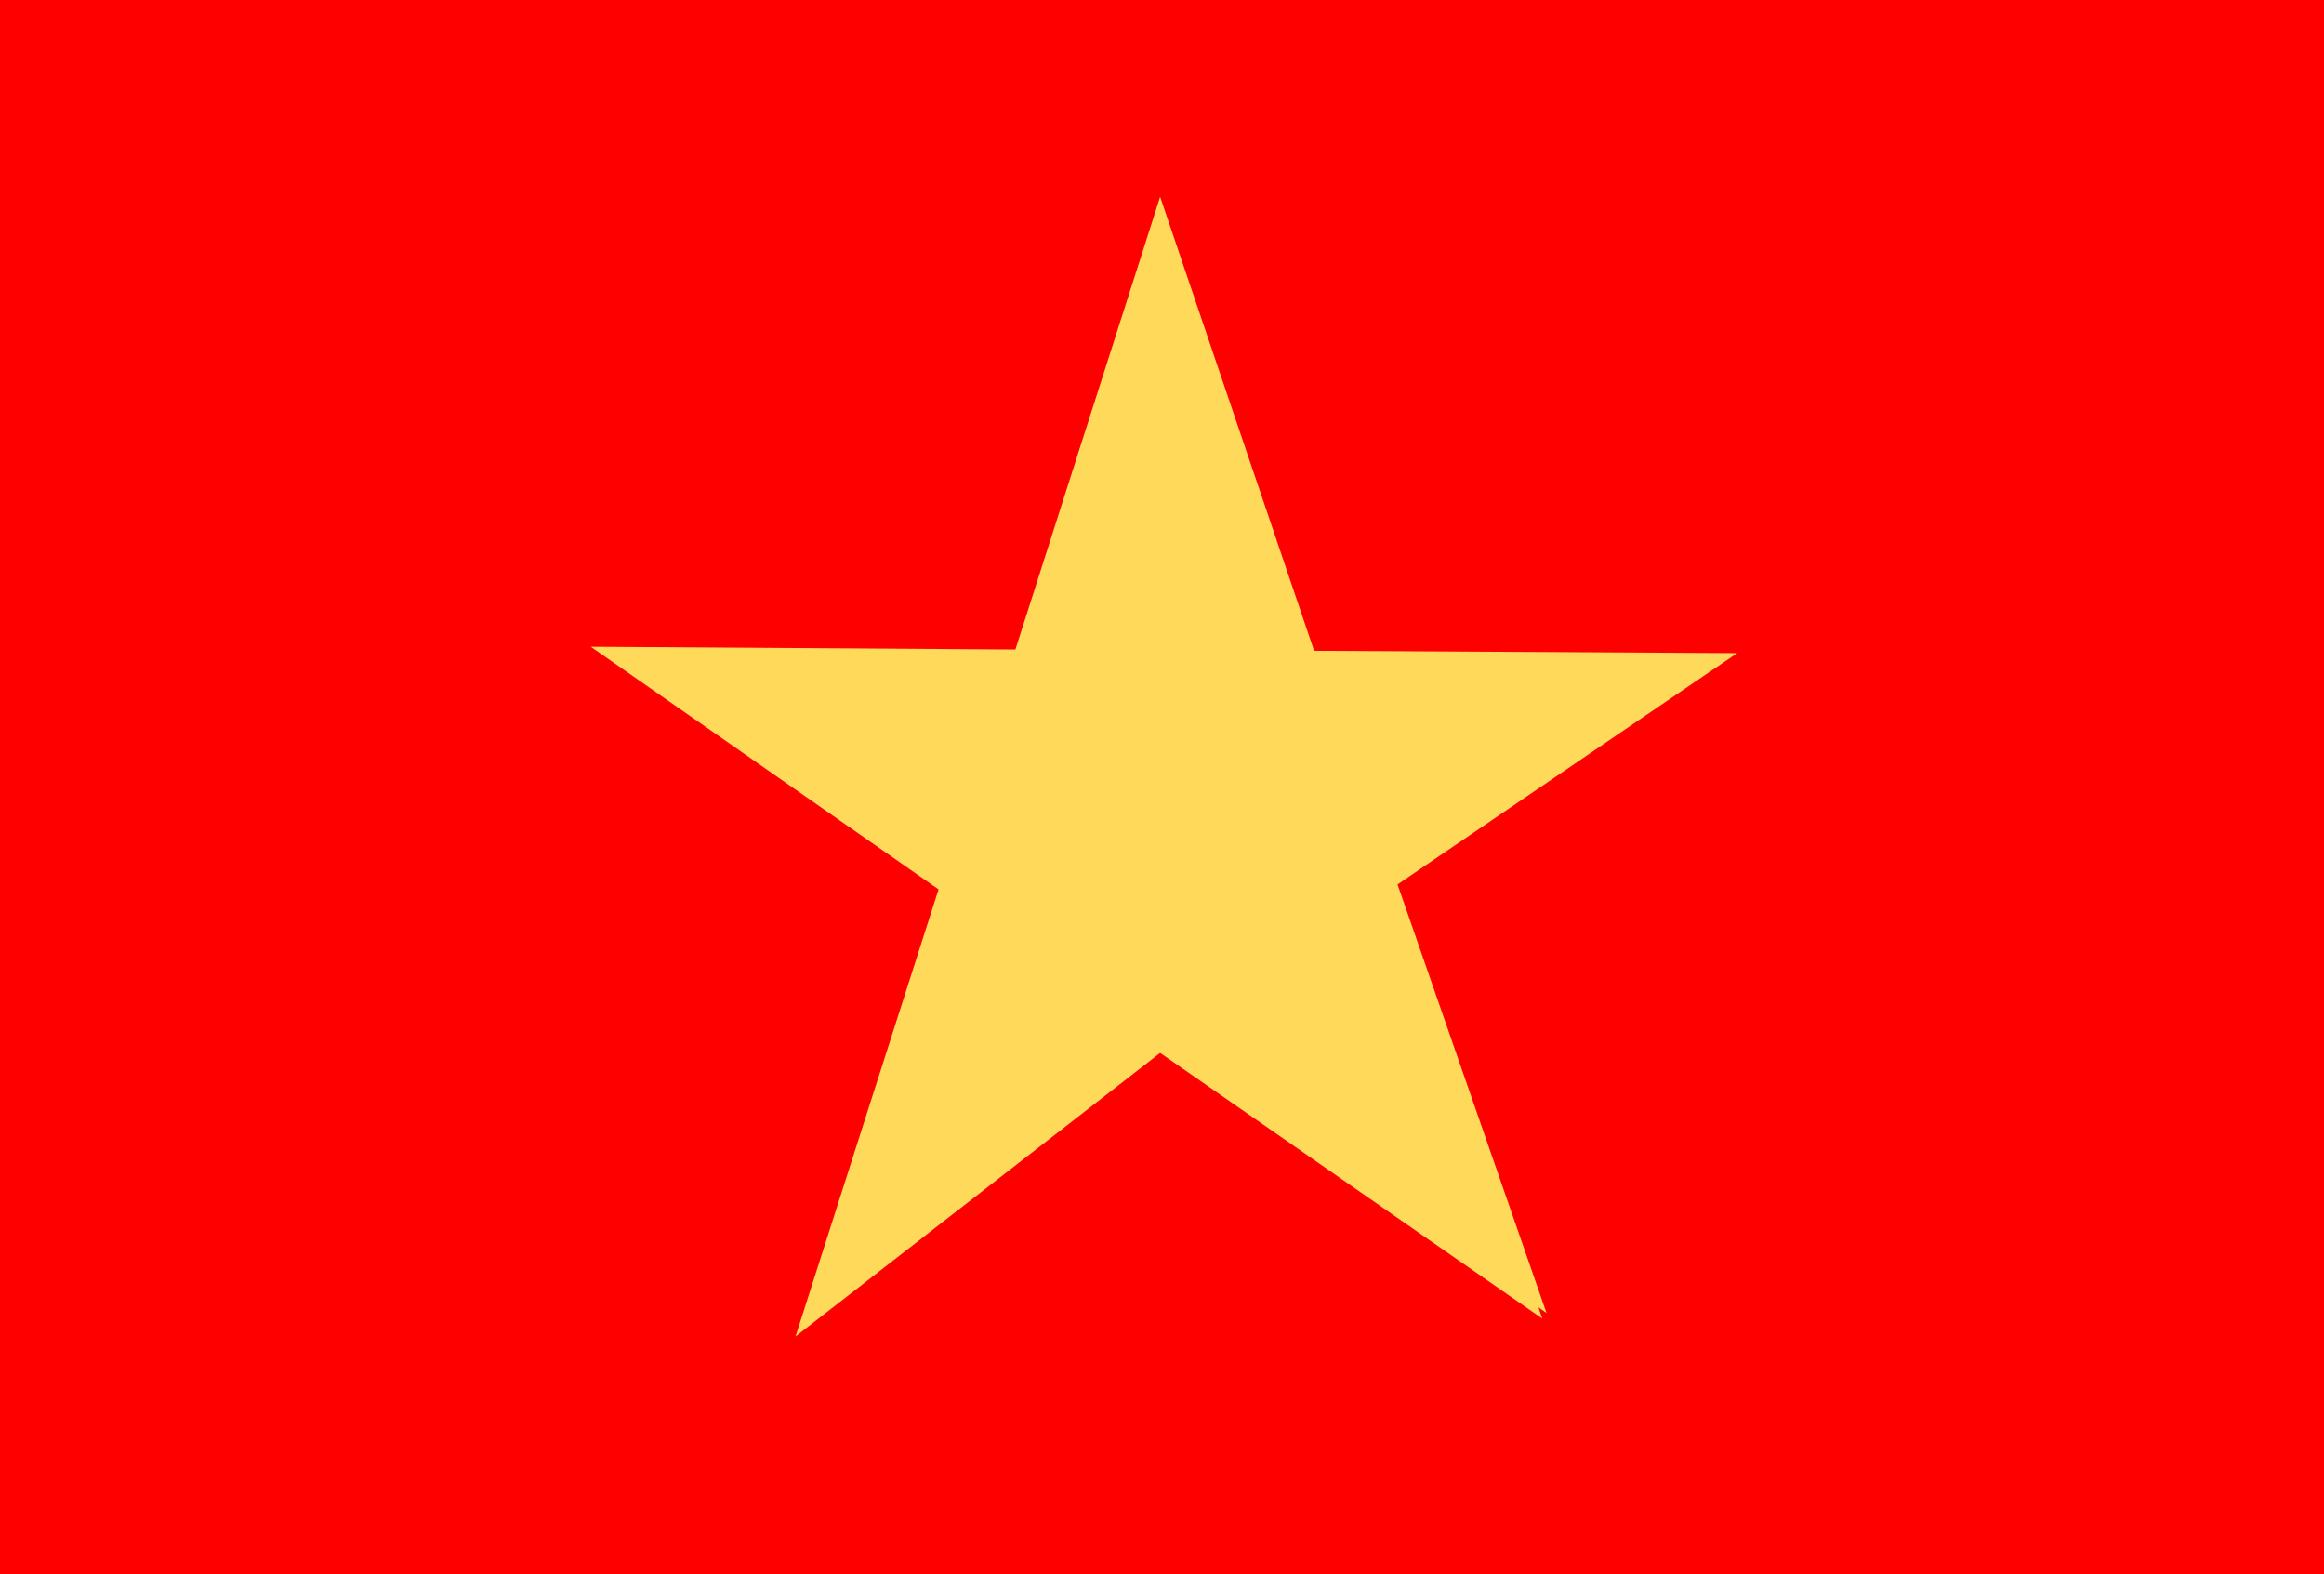 <svg xmlns="http://www.w3.org/2000/svg" viewBox="0 0 23.62 16">
  <defs>
    <style>
      .vn-flag1 {
        fill: red;
      }

      .vn-flag2{
        fill: #ffd95a;
        fill-rule: evenodd;
      }
    </style>
  </defs>
  <g transform="translate(-5 -17)">
    <rect class="vn-flag1" width="24.42" height="16" transform="translate(5 17)"/>
    <path class="vn-flag2" d="M4.435,7.038,2.981,11.582,6.687,8.7l3.884,2.7-.013-.038-.026-.076.082.057L9.1,6.988l3.452-2.351-4.3-.024L6.687,0,5.216,4.6.9,4.572Z" transform="translate(10.104 19)"/>
  </g>
</svg>
